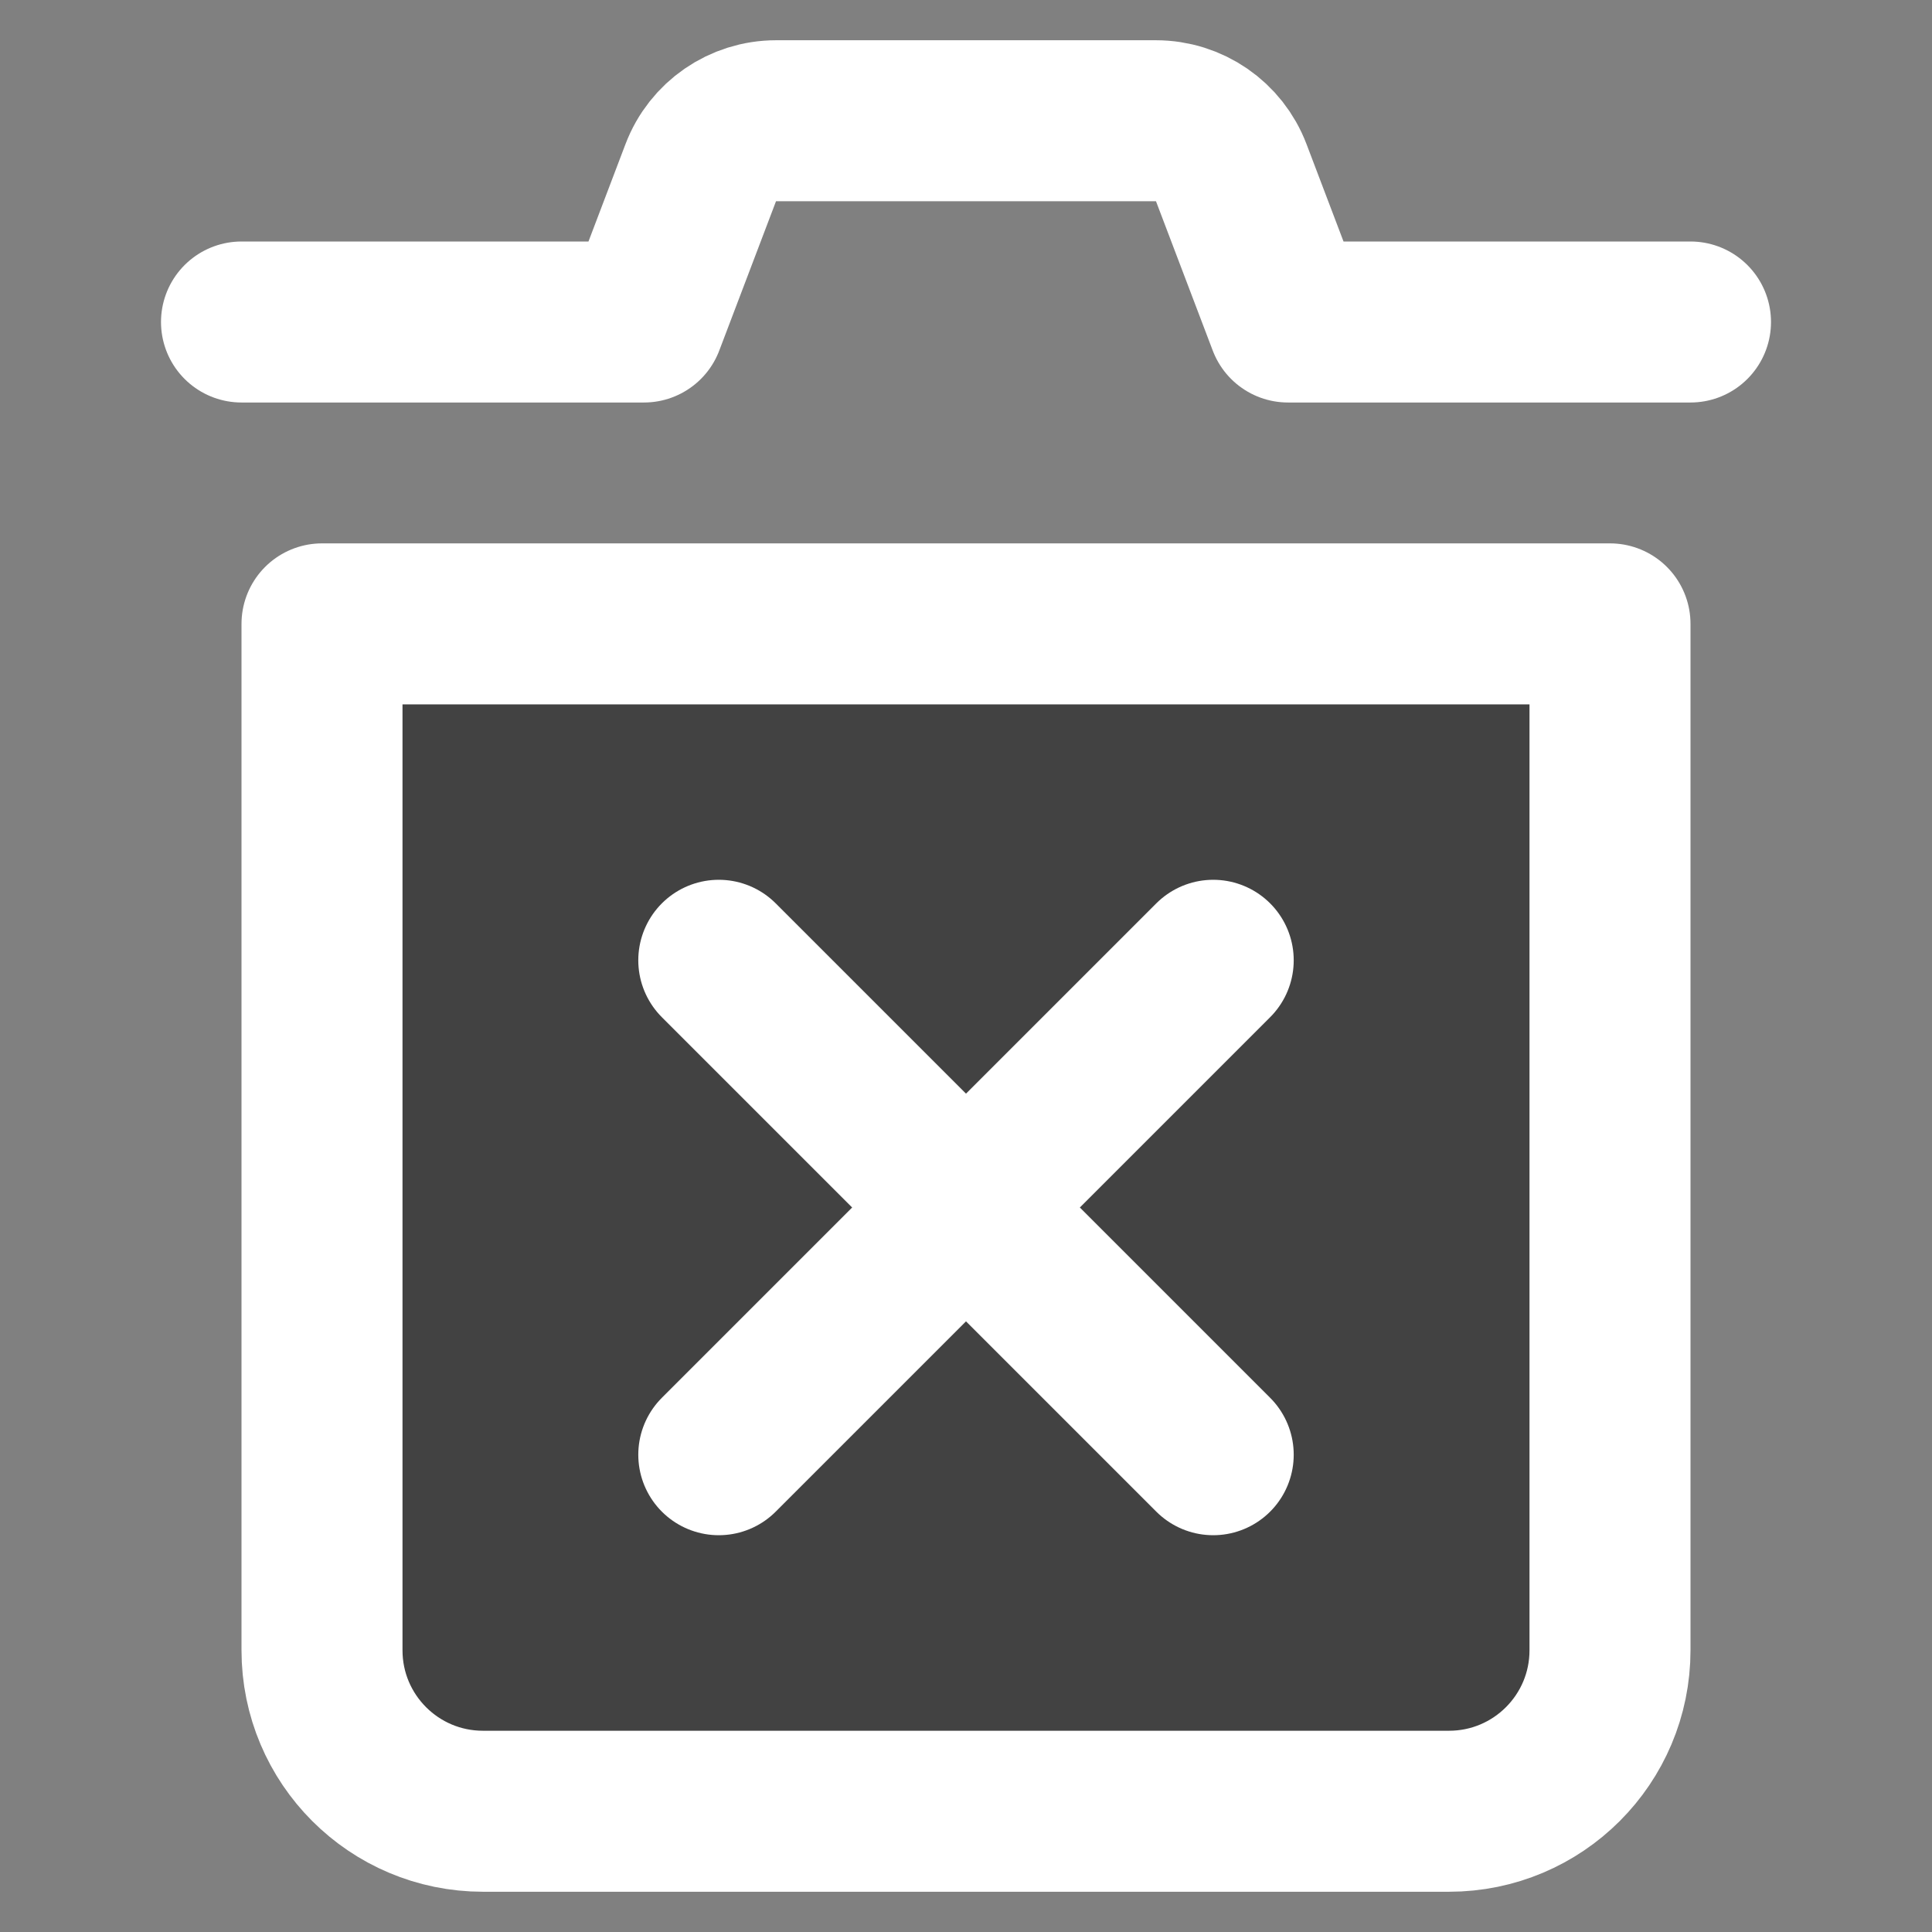 <?xml version="1.0" ?><svg height="16px" version="1.1" viewBox="0 0 24 24" width="16px" xmlns="http://www.w3.org/2000/svg" xmlns:xlink="http://www.w3.org/1999/xlink"><rect x="0" y="0" width="24" height="24" fill="#808080" stroke="none"/><title/><desc/><g fill="none" fill-rule="evenodd" id="Action-/-24---Action,-bin,-delete-all,-garbage,-recycle,-remove,-trash-icon" stroke="none" stroke-linecap="round" stroke-linejoin="round" stroke-width="1"><path fill="#424242" d="M4,7.75 L20,7.75 L20,20.5 C20,21.605 19.105,22.5 18,22.5 L6,22.5 C4.895,22.5 4,21.605 4,20.5 L4,7.75 Z" id="Path" stroke="#ffffff" stroke-width="2"/><path d="M3,4 L8,4 L8.705,2.145 C8.852,1.757 9.225,1.5 9.64,1.5 L14.36,1.5 C14.775,1.5 15.148,1.757 15.295,2.145 L16,4 L21,4" id="Path" stroke="#ffffff" stroke-width="2"/><path fill="#424242" d="M15.071,11.929 L8.929,18.071 M15.071,18.071 L8.929,11.929" id="Path" stroke="#ffffff" stroke-width="2"/></g></svg>